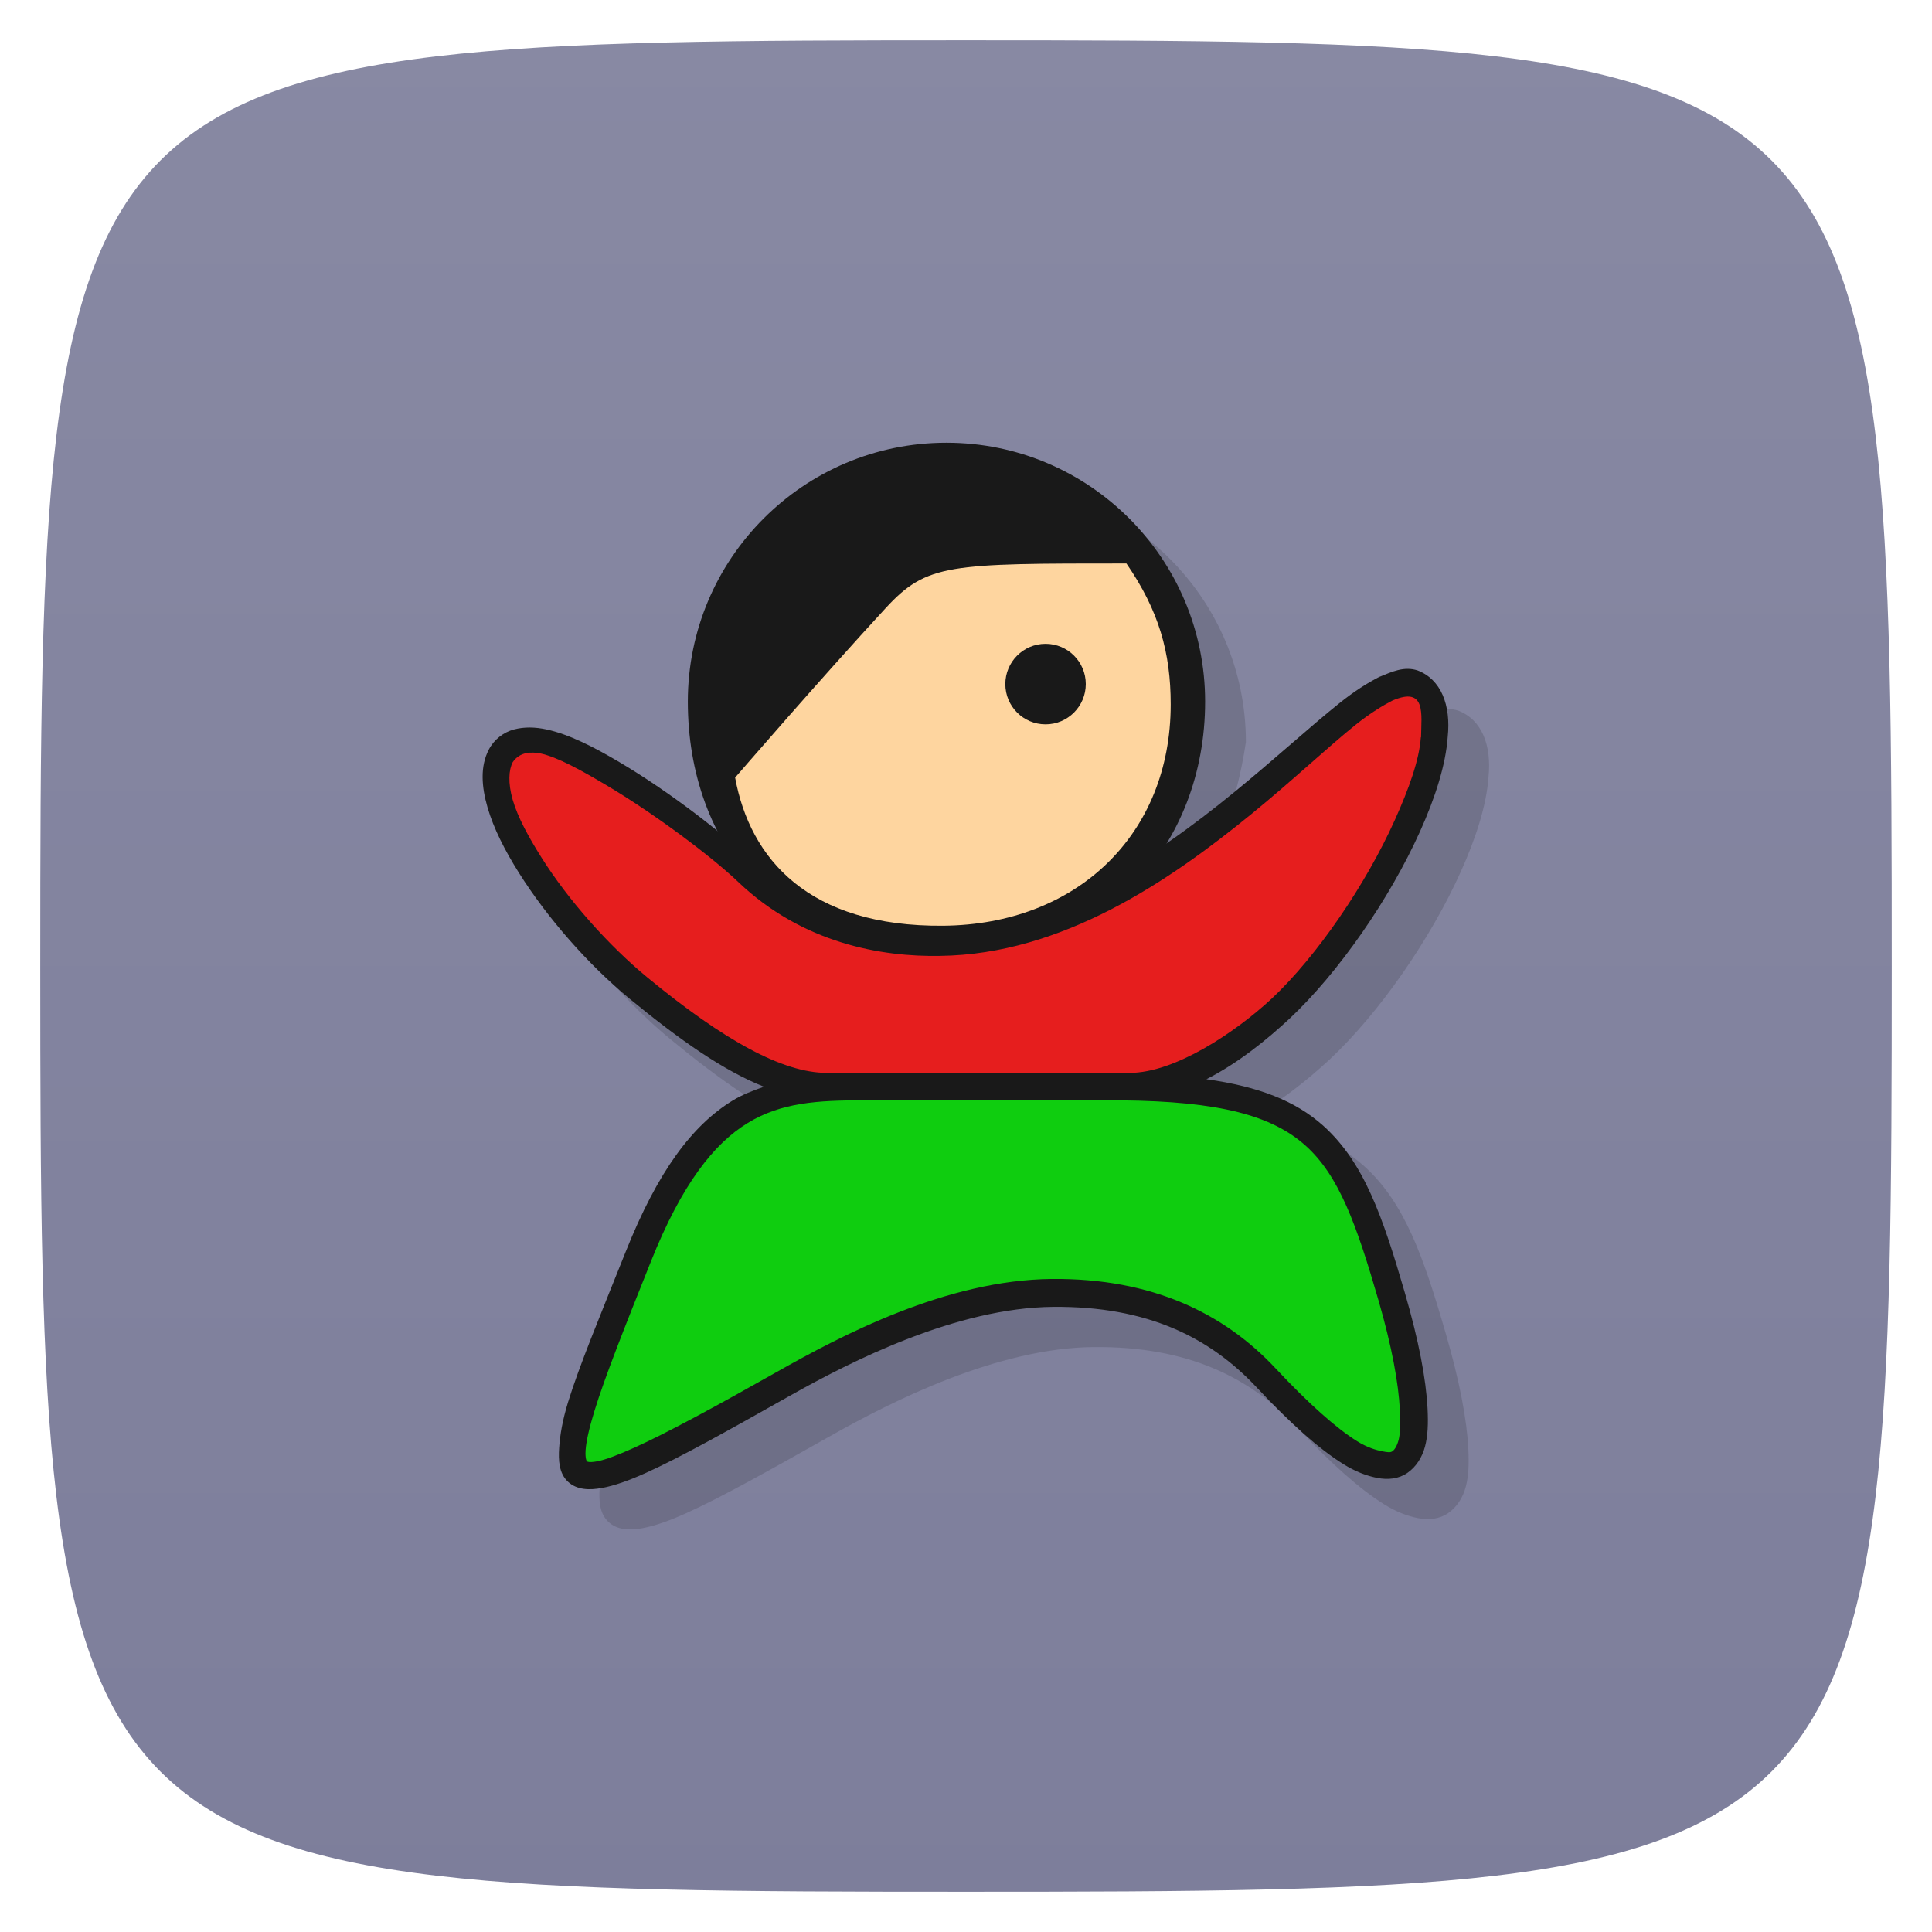 <svg xmlns="http://www.w3.org/2000/svg" viewBox="0 0 48 48">
 <defs>
  <linearGradient id="linearGradient3890" y1="0" x2="0" y2="48" gradientUnits="userSpaceOnUse">
   <stop style="stop-color:#8889a3;stop-opacity:1"/>
   <stop offset="1" style="stop-color:#7d7e9b;stop-opacity:1"/>
  </linearGradient>
 </defs>
 <g>
  
  
  
 </g>
 <g style="fill:url(#linearGradient3890);fill-opacity:1">
  <path d="m 24 1 c 22.703 0 23 0.297 23 23 c 0 22.703 -0.297 23 -23 23 -22.703 0 -23 -0.297 -23 -23 0 -22.703 0.297 -23 23 -23 z"/>
 </g>
 <g>
  
 </g>
 <g transform="matrix(0.999,0,0,1,0.004,-5.5800988e-4)">
  <path d="m 24.538 12 c -3.553 0 -6.441 2.885 -6.441 6.437 0.042 1.509 0.589 2.799 1.438 3.812 -0.721 -0.658 -1.937 -1.609 -3.127 -2.312 -0.641 -0.379 -1.252 -0.691 -1.813 -0.812 -0.281 -0.061 -0.557 -0.068 -0.813 0 -0.256 0.068 -0.494 0.248 -0.625 0.5 -0.218 0.419 -0.181 0.921 -0.031 1.437 0.15 0.517 0.427 1.062 0.782 1.625 0.71 1.126 1.728 2.282 2.752 3.125 1.267 1.043 2.355 1.795 3.346 2.187 -0.262 0.093 -0.531 0.19 -0.782 0.344 -1 0.613 -1.856 1.745 -2.658 3.75 -0.652 1.63 -1.162 2.848 -1.438 3.75 -0.138 0.451 -0.198 0.812 -0.219 1.125 -0.021 0.313 -0.005 0.636 0.219 0.844 0.224 0.208 0.538 0.212 0.844 0.156 0.306 -0.056 0.666 -0.182 1.094 -0.375 0.856 -0.386 2.01 -1.031 3.564 -1.906 1.567 -0.884 4.174 -2.197 6.566 -2.219 2.346 -0.021 3.901 0.758 5.065 2 0.852 0.909 1.557 1.532 2.157 1.906 0.3 0.187 0.578 0.292 0.844 0.344 0.267 0.051 0.533 0.025 0.75 -0.125 0.217 -0.15 0.367 -0.387 0.438 -0.656 0.071 -0.269 0.081 -0.57 0.063 -0.937 -0.037 -0.735 -0.217 -1.685 -0.563 -2.875 -0.548 -1.887 -1.018 -3.247 -2.032 -4.156 -0.689 -0.617 -1.604 -0.973 -2.908 -1.156 0.795 -0.402 1.513 -0.99 2.064 -1.5 1.226 -1.149 2.494 -2.973 3.252 -4.656 0.379 -0.841 0.638 -1.652 0.688 -2.344 0.084 -0.794 -0.166 -1.433 -0.75 -1.656 -0.336 -0.11 -0.645 0.036 -0.938 0.156 -0.308 0.157 -0.635 0.364 -1 0.656 -0.731 0.584 -1.617 1.395 -2.626 2.219 -0.686 0.56 -1.428 1.122 -2.22 1.625 0.722 -0.964 1.258 -2.241 1.501 -3.875 0 -3.553 -2.888 -6.437 -6.441 -6.437 z" style="fill:#000;fill-opacity:0.137;stroke:none;fill-rule:nonzero"/>
  <path d="m 27.865 26.994 c -0.656 0 -5.476 0 -6.389 0 -2.277 0 -4.03 0.284 -5.607 4.219 -2.606 6.516 -2.6 6.678 3.599 3.18 1.579 -0.891 4.194 -2.244 6.704 -2.267 2.423 -0.022 4.094 0.797 5.315 2.1 3.363 3.587 4.478 2.684 3.114 -2.02 -1.091 -3.76 -1.75 -5.17 -6.736 -5.215 z" style="fill:#0fcd0f;fill-opacity:1;stroke:none"/>
  <path d="m 29.967 17.432 c 0 3.553 -2.513 6.43 -6.433 6.432 -4.124 0.002 -6.432 -2.88 -6.432 -6.432 0 -3.553 2.88 -6.432 6.432 -6.432 3.553 0 6.433 2.88 6.433 6.432 z" style="fill:#191919;fill-opacity:1;stroke:none;fill-rule:nonzero"/>
  <path d="m 28.01 14 c -4.416 0 -4.964 0 -5.987 1.108 c -1.618 1.752 -3.745 4.212 -3.745 4.212 c 0.372 2.023 1.829 3.71 5.177 3.68 3.321 -0.03 5.657 -2.265 5.656 -5.5 0 -1.285 -0.292 -2.326 -1.101 -3.5 z" style="fill:#fed59f;fill-opacity:1;stroke:none;fill-rule:nonzero"/>
  <path d="m 35.13 16.979 c -1.402 -0.536 -5.954 6.35 -11.755 6.421 -1.373 0.027 -3.373 -0.279 -4.898 -1.738 c -1.321 -1.263 -5.297 -4.283 -6.02 -2.889 -0.631 1.211 1.441 4.147 3.425 5.78 1.943 1.6 3.435 2.436 4.672 2.436 2.778 0 4.38 0 7.545 0 1.303 0 2.808 -1.052 3.747 -1.923 2.357 -2.21 4.972 -7.228 3.287 -8.09 z" style="fill:#e61e1e;fill-opacity:1;stroke:none"/>
  <path transform="matrix(1.578,0,0,1.563,-12.451,-10.575)" d="m 25 17.64 c 0 0.353 -0.284 0.64 -0.634 0.64 -0.35 0 -0.634 -0.286 -0.634 -0.64 0 -0.353 0.284 -0.64 0.634 -0.64 0.35 0 0.634 0.286 0.634 0.64 z" style="fill:#191919;fill-opacity:1;stroke:none;fill-rule:nonzero"/>
  <path d="m 34.31 16.812 c -0.308 0.157 -0.635 0.364 -1 0.656 -0.731 0.584 -1.615 1.395 -2.625 2.219 -2.02 1.648 -4.544 3.341 -7.313 3.375 -1.317 0.026 -3.22 -0.283 -4.656 -1.656 -0.686 -0.656 -2.03 -1.711 -3.313 -2.469 -0.641 -0.379 -1.251 -0.691 -1.813 -0.813 -0.281 -0.061 -0.556 -0.068 -0.813 0 -0.256 0.068 -0.494 0.248 -0.625 0.5 -0.218 0.419 -0.181 0.921 -0.031 1.438 0.15 0.517 0.426 1.062 0.781 1.625 0.71 1.126 1.726 2.282 2.75 3.125 1.267 1.043 2.353 1.795 3.344 2.188 -0.262 0.093 -0.531 0.19 -0.781 0.344 -1 0.613 -1.855 1.745 -2.656 3.75 -0.652 1.63 -1.161 2.849 -1.438 3.75 -0.138 0.451 -0.198 0.812 -0.219 1.125 -0.021 0.313 -0.005 0.636 0.219 0.844 0.224 0.208 0.537 0.212 0.844 0.156 0.306 -0.056 0.666 -0.182 1.094 -0.375 0.856 -0.386 2.01 -1.031 3.563 -1.906 1.567 -0.884 4.171 -2.197 6.563 -2.219 2.346 -0.021 3.898 0.758 5.063 2 0.852 0.909 1.556 1.532 2.156 1.906 0.3 0.187 0.577 0.292 0.844 0.344 0.267 0.051 0.533 0.025 0.75 -0.125 0.217 -0.15 0.367 -0.387 0.438 -0.656 0.071 -0.269 0.081 -0.57 0.063 -0.938 -0.037 -0.735 -0.217 -1.685 -0.563 -2.875 -0.548 -1.887 -1.017 -3.247 -2.031 -4.156 -0.689 -0.617 -1.603 -0.973 -2.906 -1.156 0.795 -0.402 1.512 -0.99 2.063 -1.5 1.226 -1.149 2.492 -2.974 3.25 -4.656 0.379 -0.841 0.638 -1.652 0.688 -2.344 0.084 -0.794 -0.165 -1.433 -0.75 -1.656 -0.336 -0.11 -0.644 0.036 -0.938 0.156 z m 1.022 1.507 c -0.04 0.559 -0.288 1.258 -0.647 2.055 -0.718 1.594 -1.931 3.377 -3.063 4.438 -0.907 0.841 -2.409 1.844 -3.531 1.844 -2.51 0 -5.02 0 -7.531 0 -1.086 0 -2.546 -0.792 -4.469 -2.375 -0.96 -0.79 -1.961 -1.916 -2.625 -2.969 -0.332 -0.526 -0.595 -1.012 -0.719 -1.438 -0.123 -0.426 -0.097 -0.751 0 -0.938 0.185 -0.268 0.473 -0.255 0.688 -0.217 0.43 0.093 1.017 0.42 1.625 0.78 1.217 0.719 2.652 1.799 3.287 2.406 1.614 1.544 3.596 1.872 5.03 1.844 3.03 -0.037 5.693 -1.852 7.75 -3.531 1.029 -0.839 1.895 -1.66 2.594 -2.219 0.349 -0.279 0.675 -0.476 0.906 -0.594 0.843 -0.36 0.717 0.34 0.71 0.914 z m -13.866 9.02 c 0.913 0 5.751 0 6.406 0 2.461 0.022 3.76 0.378 4.594 1.125 0.834 0.747 1.269 1.97 1.813 3.844 0.337 1.161 0.499 2.074 0.531 2.719 0.016 0.322 0.013 0.581 -0.031 0.75 -0.045 0.169 -0.109 0.249 -0.156 0.281 -0.047 0.032 -0.105 0.028 -0.25 0 -0.145 -0.028 -0.369 -0.091 -0.625 -0.25 -0.512 -0.319 -1.202 -0.928 -2.031 -1.813 -1.278 -1.363 -3.063 -2.241 -5.563 -2.219 -2.629 0.024 -5.254 1.415 -6.844 2.313 -1.549 0.874 -2.725 1.511 -3.531 1.875 -0.403 0.182 -0.729 0.306 -0.938 0.344 -0.208 0.038 -0.249 0 -0.25 0 0 0 -0.046 -0.062 -0.031 -0.281 0.015 -0.219 0.088 -0.543 0.219 -0.969 0.261 -0.852 0.755 -2.09 1.406 -3.719 0.772 -1.93 1.568 -2.925 2.406 -3.438 0.838 -0.512 1.75 -0.563 2.875 -0.563 z" style="visibility:visible;fill:#191919;fill-opacity:1;stroke:none;display:inline;color:#000;fill-rule:nonzero"/>
 </g>
</svg>

